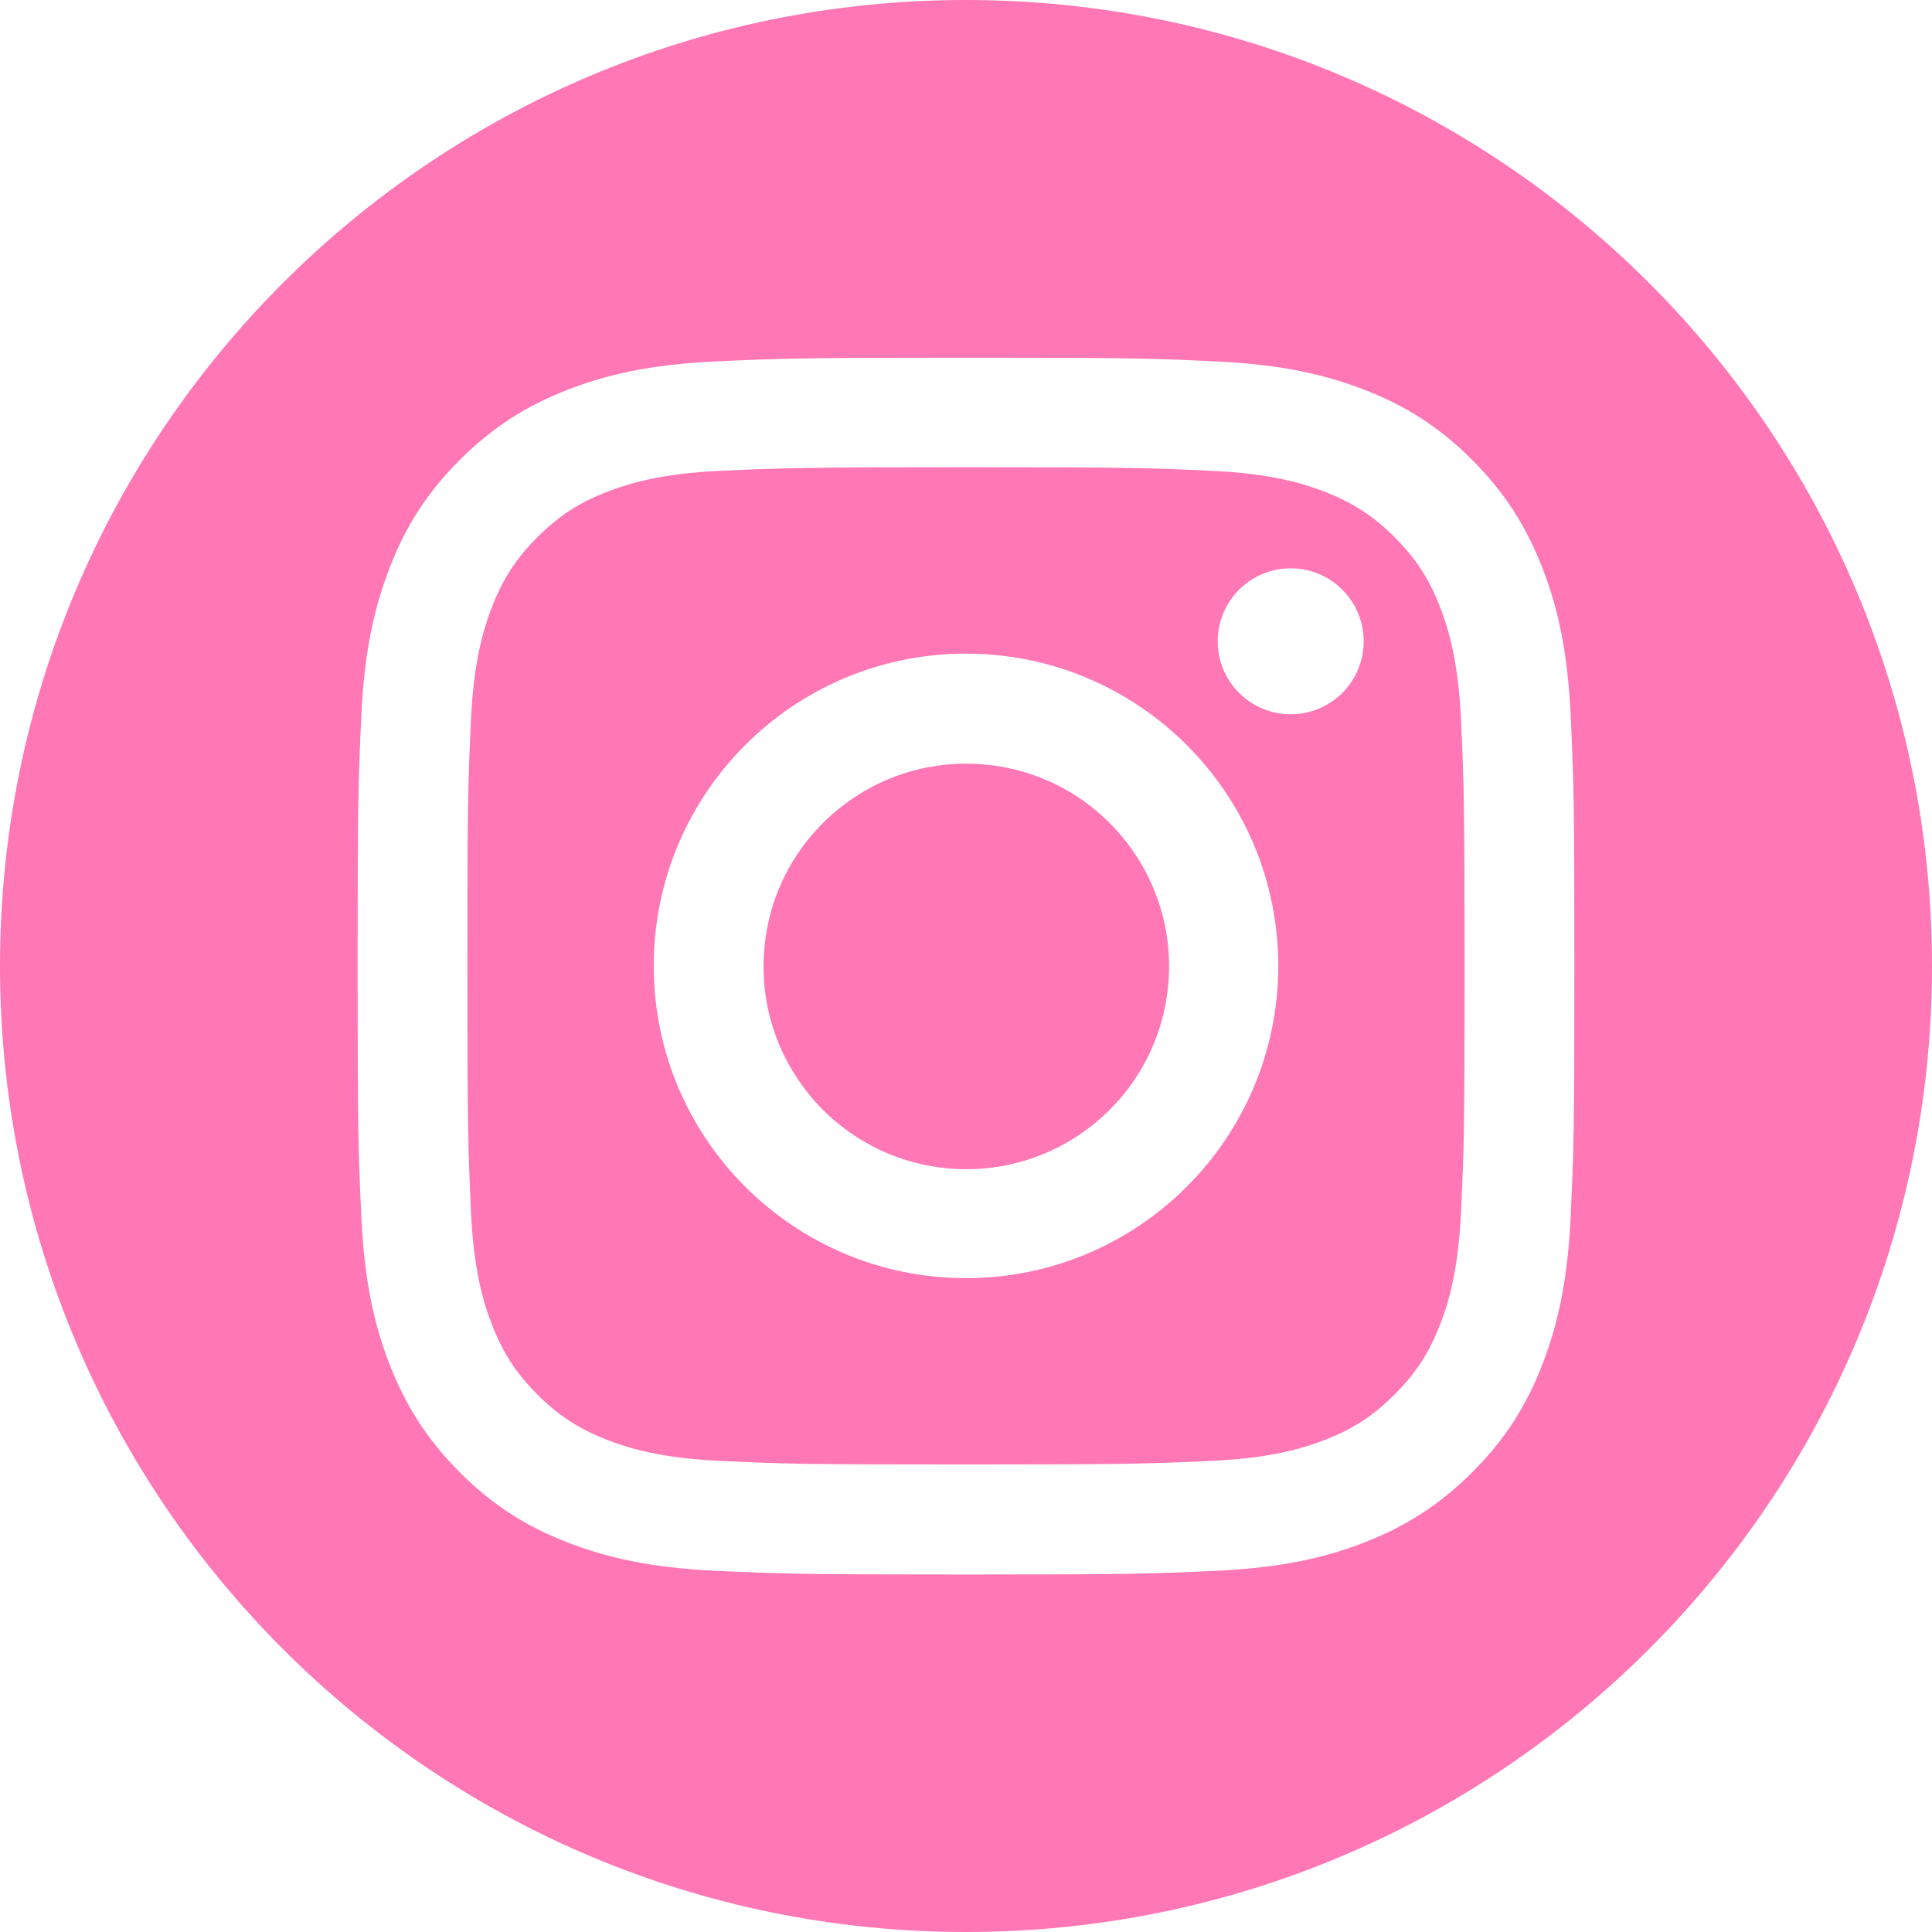 <?xml version="1.0" encoding="utf-8"?>
<!-- Generator: Adobe Illustrator 26.2.1, SVG Export Plug-In . SVG Version: 6.00 Build 0)  -->
<svg version="1.1" id="Camada_1" xmlns="http://www.w3.org/2000/svg" xmlns:xlink="http://www.w3.org/1999/xlink" x="0px" y="0px"
	 viewBox="0 0 512 512" style="enable-background:new 0 0 512 512;" xml:space="preserve">
<style type="text/css">
	.st0{fill:#FF78B5;}
</style>
<g>
	
		<ellipse transform="matrix(0.099 -0.995 0.995 0.099 -23.942 485.494)" class="st0" cx="256" cy="255.96" rx="53.74" ry="53.74"/>
	<path class="st0" d="M381.65,160.92c-2.92-7.55-6.41-12.89-12.06-18.55s-11.04-9.14-18.55-12.06c-5.69-2.2-14.22-4.82-29.92-5.54
		c-16.99-0.8-22.07-0.95-65.12-0.95c-43.05,0-48.13,0.19-65.12,0.95c-15.7,0.72-24.23,3.34-29.92,5.54
		c-7.55,2.92-12.89,6.41-18.55,12.06c-5.65,5.65-9.14,11.04-12.06,18.55c-2.2,5.69-4.82,14.22-5.54,29.92
		c-0.8,16.99-0.95,22.07-0.95,65.12c0,43.01,0.19,48.13,0.95,65.12c0.72,15.7,3.34,24.23,5.54,29.92
		c2.92,7.55,6.41,12.89,12.06,18.55c5.65,5.65,11.04,9.14,18.55,12.06c5.69,2.2,14.22,4.82,29.92,5.54
		c16.99,0.8,22.07,0.95,65.12,0.95c43.05,0,48.13-0.19,65.12-0.95c15.7-0.72,24.23-3.34,29.92-5.54c7.55-2.92,12.9-6.41,18.55-12.06
		c5.65-5.65,9.14-11.04,12.06-18.55c2.2-5.69,4.82-14.22,5.54-29.92c0.8-16.99,0.95-22.07,0.95-65.12c0-43.01-0.19-48.13-0.95-65.12
		C386.47,175.14,383.85,166.61,381.65,160.92z M256,338.72c-45.7,0-82.75-37.05-82.75-82.75c0-45.7,37.05-82.75,82.75-82.75
		s82.75,37.05,82.75,82.75C338.75,301.66,301.7,338.72,256,338.72z M342.05,189.29c-10.68,0-19.34-8.66-19.34-19.34
		c0-10.68,8.66-19.34,19.34-19.34c10.68,0,19.34,8.66,19.34,19.34C361.4,180.63,352.74,189.29,342.05,189.29z"/>
	<path class="st0" d="M256,0C114.62,0,0,114.62,0,256s114.62,256,256,256s256-114.62,256-256S397.38,0,256,0z M416.24,322.48
		c-0.8,17.18-3.53,28.9-7.51,39.14c-4.1,10.62-9.63,19.61-18.58,28.56c-8.99,8.95-17.98,14.45-28.56,18.58
		c-10.28,4.02-22,6.71-39.14,7.51c-17.18,0.8-22.68,0.99-66.45,0.99c-43.77,0-49.27-0.19-66.45-0.99
		c-17.18-0.8-28.9-3.53-39.14-7.51c-10.62-4.1-19.61-9.63-28.56-18.58c-8.95-8.99-14.45-17.98-18.58-28.56
		c-4.02-10.28-6.71-22-7.51-39.14c-0.8-17.18-0.99-22.68-0.99-66.45c0-43.77,0.19-49.27,0.99-66.45c0.8-17.18,3.53-28.9,7.51-39.14
		c4.1-10.62,9.63-19.61,18.58-28.56c8.99-8.95,17.98-14.45,28.56-18.58c10.28-4.02,22-6.71,39.14-7.51
		c17.18-0.8,22.68-0.99,66.45-0.99c43.77,0,49.27,0.15,66.45,0.99c17.18,0.8,28.9,3.53,39.14,7.51c10.62,4.1,19.61,9.63,28.56,18.58
		c8.95,8.99,14.45,17.98,18.58,28.56c4.02,10.28,6.71,22,7.51,39.14c0.8,17.18,0.99,22.68,0.99,66.45S417.03,305.3,416.24,322.48z"
		/>
</g>
</svg>
